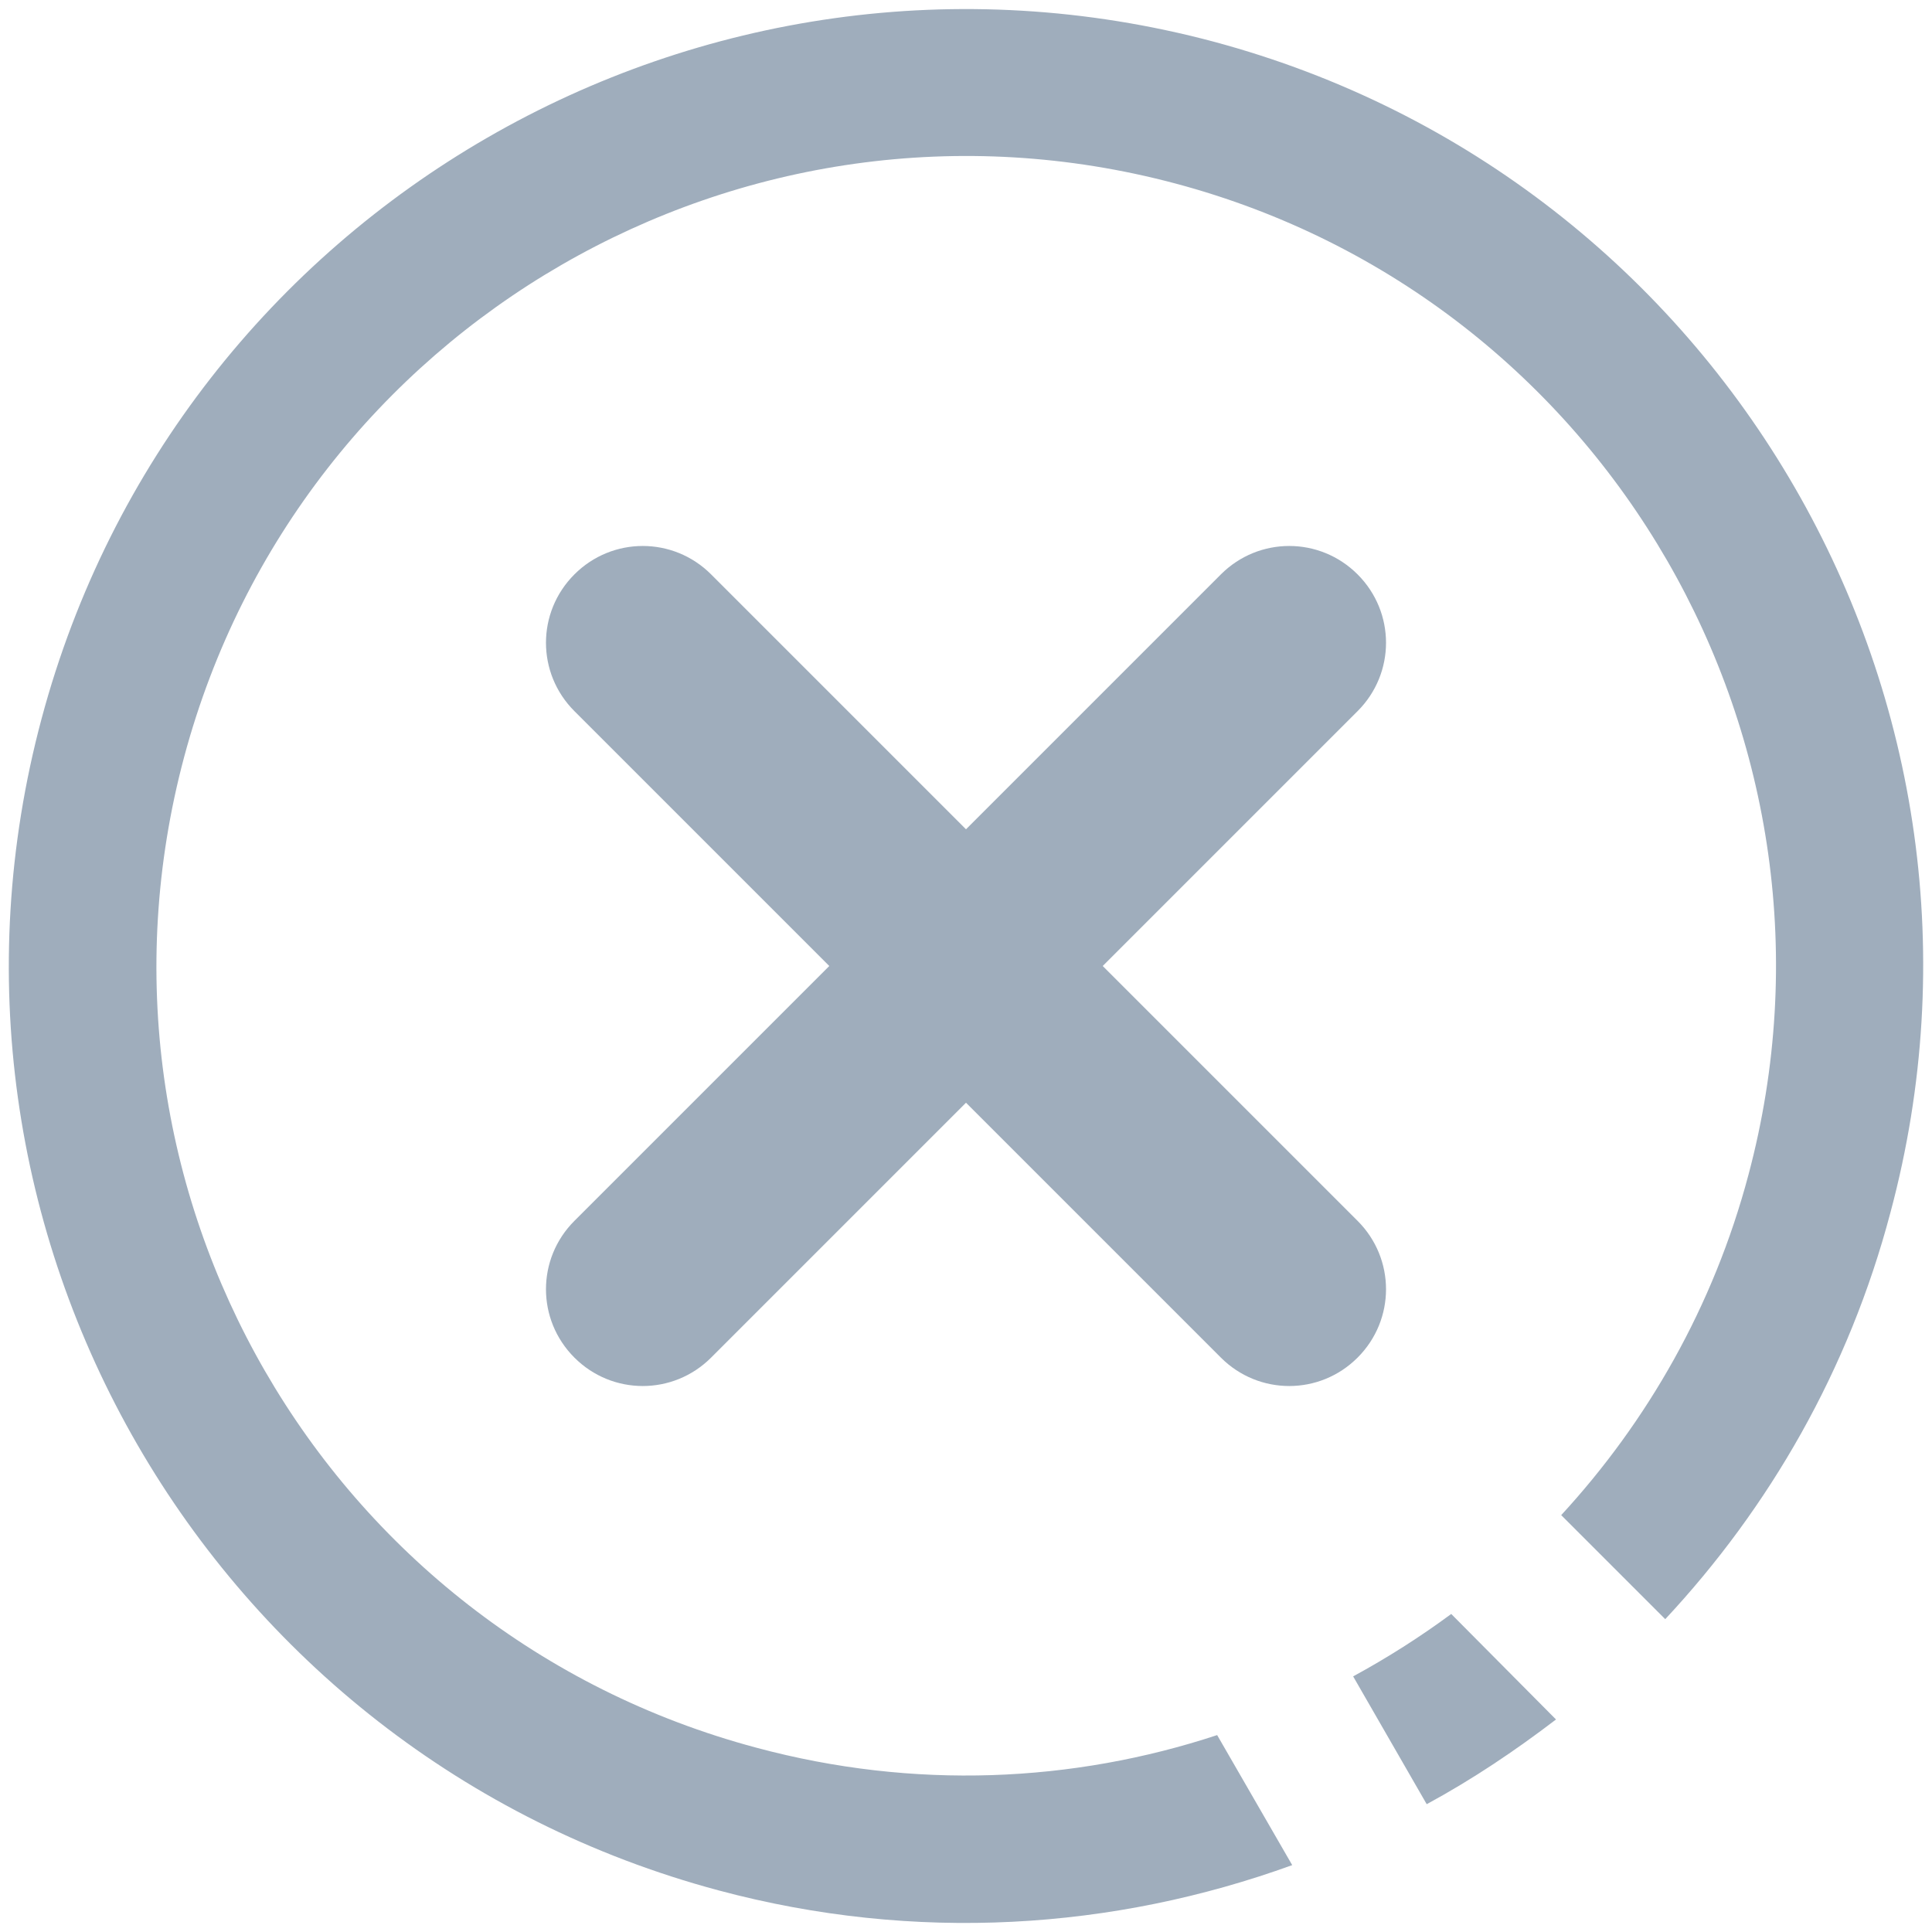 <?xml version="1.0" encoding="utf-8"?>
<!-- Generator: Adobe Illustrator 23.0.2, SVG Export Plug-In . SVG Version: 6.00 Build 0)  -->
<svg version="1.1" id="Слой_1" xmlns="http://www.w3.org/2000/svg" xmlns:xlink="http://www.w3.org/1999/xlink" x="0px" y="0px"
	 viewBox="0 0 26 26" style="enable-background:new 0 0 26 26;" xml:space="preserve">
<style type="text/css">
	.st0{fill:#9FADBC;}
</style>
<g>
	<path class="st0" d="M16.33,0.56C9.46-1.27,2.4,2.8,0.56,9.67C-1.28,16.54,2.8,23.6,9.67,25.44c2.65,0.71,5.32,0.53,7.72-0.34
		l-1.01-1.75c-1.94,0.64-4.08,0.74-6.2,0.17C4.37,21.97,0.92,16,2.48,10.18c1.56-5.81,7.53-9.26,13.34-7.71s9.26,7.53,7.71,13.34
		c-0.47,1.77-1.36,3.32-2.52,4.58l1.4,1.4c1.4-1.5,2.47-3.35,3.03-5.47C27.28,9.46,23.2,2.4,16.33,0.56z"/>
	<path class="st0" d="M19.53,21.72c-0.42,0.31-0.86,0.59-1.32,0.84l0.99,1.72c0.61-0.33,1.19-0.72,1.74-1.14L19.53,21.72z"/>
</g>
<path class="st0" d="M7.73,18.27L7.73,18.27c-0.51-0.51-0.51-1.33,0-1.84l8.7-8.7c0.51-0.51,1.33-0.51,1.84,0l0,0
	c0.51,0.51,0.51,1.33,0,1.84l-8.7,8.7C9.06,18.78,8.24,18.78,7.73,18.27z"/>
<path class="st0" d="M7.73,7.73L7.73,7.73c0.51-0.51,1.33-0.51,1.84,0l8.7,8.7c0.51,0.51,0.51,1.33,0,1.84l0,0
	c-0.51,0.51-1.33,0.51-1.84,0l-8.7-8.7C7.22,9.06,7.22,8.24,7.73,7.73z"/>
</svg>
